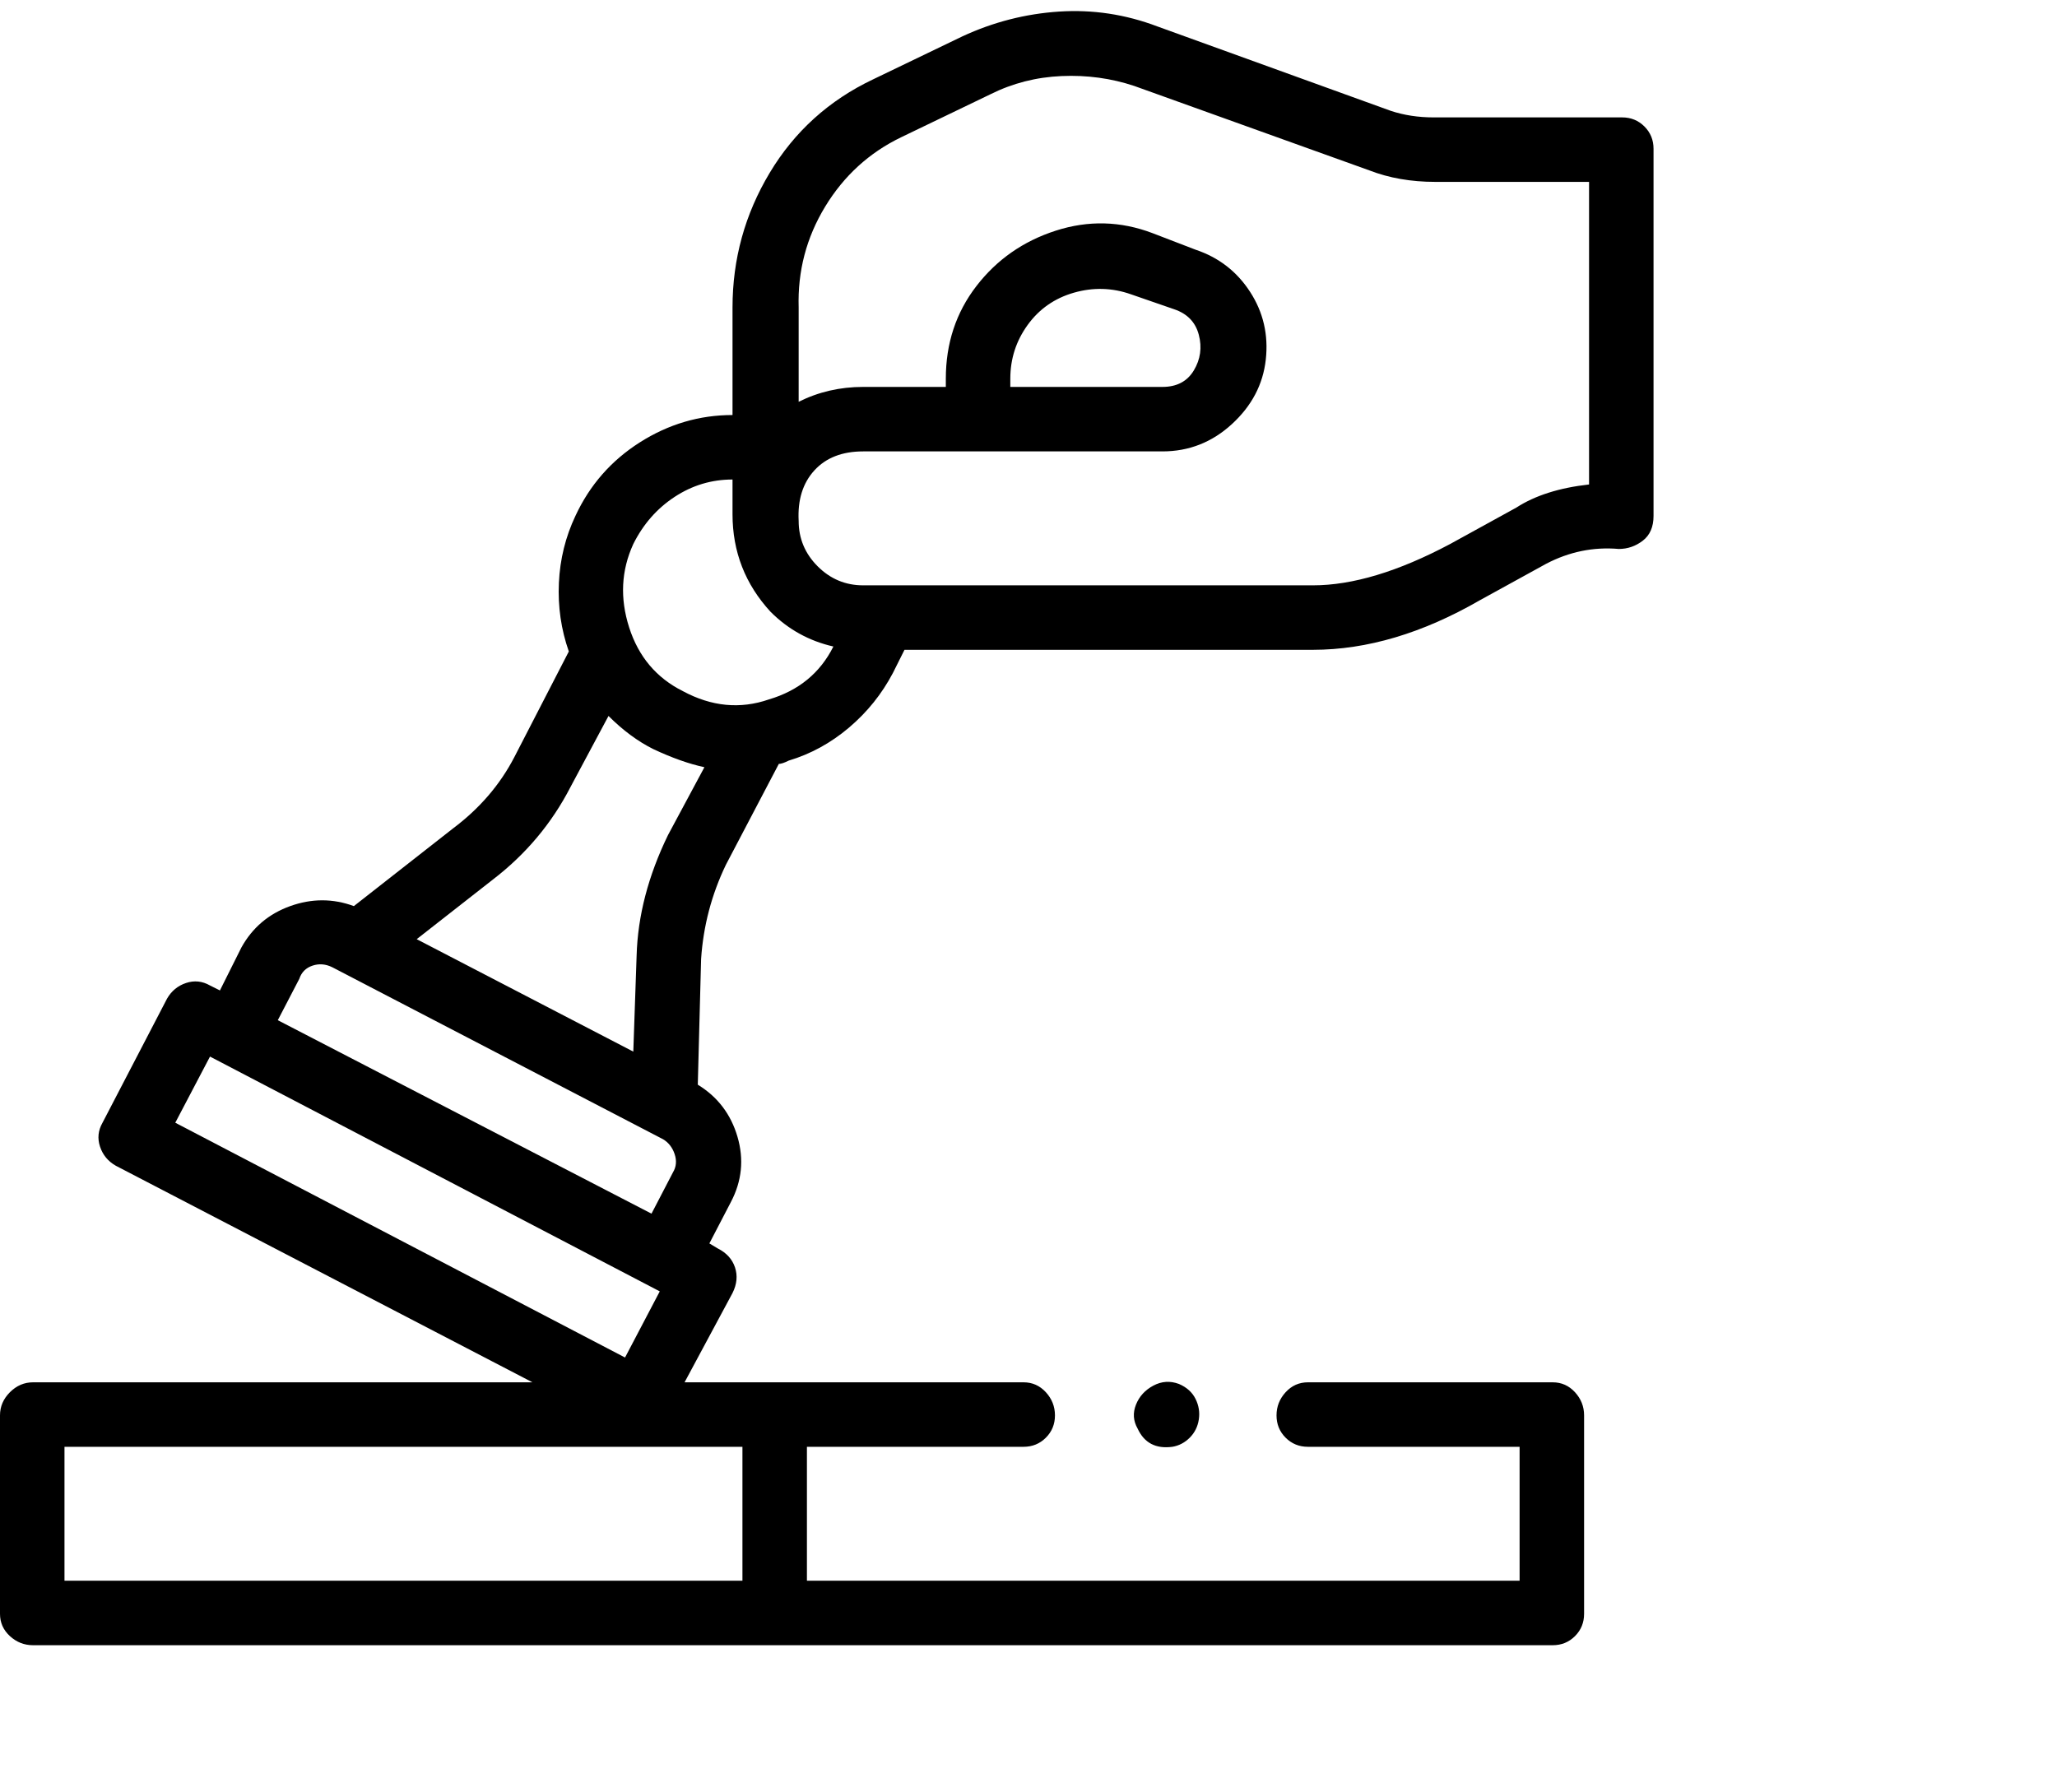<svg viewBox="0 0 1244 1083.753" xmlns="http://www.w3.org/2000/svg"><path d="M981 71H867q-14 0-26-4L700 16q-29-11-59.5-9T582 22l-54 26q-40 19-62.5 56.5T443 186v65q-30 0-56 16.5T348 312q-9 19-10 40.5t6 41.5l-33 64q-13 25-37 43l-60 47q-19-7-38.5 0T146 573l-13 26-6-3q-7-4-14.5-1.5T101 604l-39 75q-4 7-1.5 14.5T70 705l252 131H20q-8 0-14 6t-6 14v120q0 8 6 13.5t14 5.5h919q8 0 13.5-5.5T958 976V856q0-8-5.5-14t-13.5-6H791q-8 0-13.5 6t-5.5 14q0 8 5.5 13.5T791 875h128v81H488v-81h131q8 0 13.5-5.5T638 856q0-8-5.5-14t-13.5-6H414l29-54q4-8 1.5-15.5T434 755l-5-3 13-25q10-19 4-39.5T422 656l2-76q2-30 15-57l32-61q2 0 6-2 20-6 36.5-20t26.5-33l7-14h247q49 0 101-30l40-22q21-11 44-9 8 0 14.5-5t6.5-15V90q0-8-5.5-13.5T981 71zM449 956H39v-81h410v81zM127 639l272 142-21 40-272-142 21-40zm41-22l13-25q2-6 8-8t12 1l200 104q5 3 7 9t-1 11l-13 25-226-117zm236-112q-18 37-19 73l-2 58-131-68 46-36q30-23 47-56l23-43q13 13 27 20 17 8 31 11l-22 41zm61-82q-26 9-52-5-24-12-32.5-38.5T383 329q9-18 25-28.5t35-10.5v21q0 34 23 59 16 16 38 21-12 24-39 32zm496-130q-27 3-44 14l-40 22q-47 25-83 25H522q-16 0-27.5-11.5T483 315q-1-19 9.5-30.5T522 273h181q24 0 42-16.5t20.5-39q2.5-22.5-9.5-41T723 151l-26-10q-29-11-58.5-1.5t-48 33.5Q572 197 572 229v5h-50q-21 0-39 9v-57q-1-33 16-61t46-42l54-26q20-10 43-11t44 6l142 51q18 7 40 7h93v183zm-350-64q0-18 10.5-32.5t28-19.5q17.5-5 34.5 1l26 9q12 4 15 15.5t-3 21.5q-6 10-19 10h-92v-5zm102 608q-8-3-15.5 1T687 849.5q-3 7.5 1 14.5 6 13 21 11 6-1 10.5-5.5t5.5-11q1-6.5-2-12.5t-10-9z"/></svg>